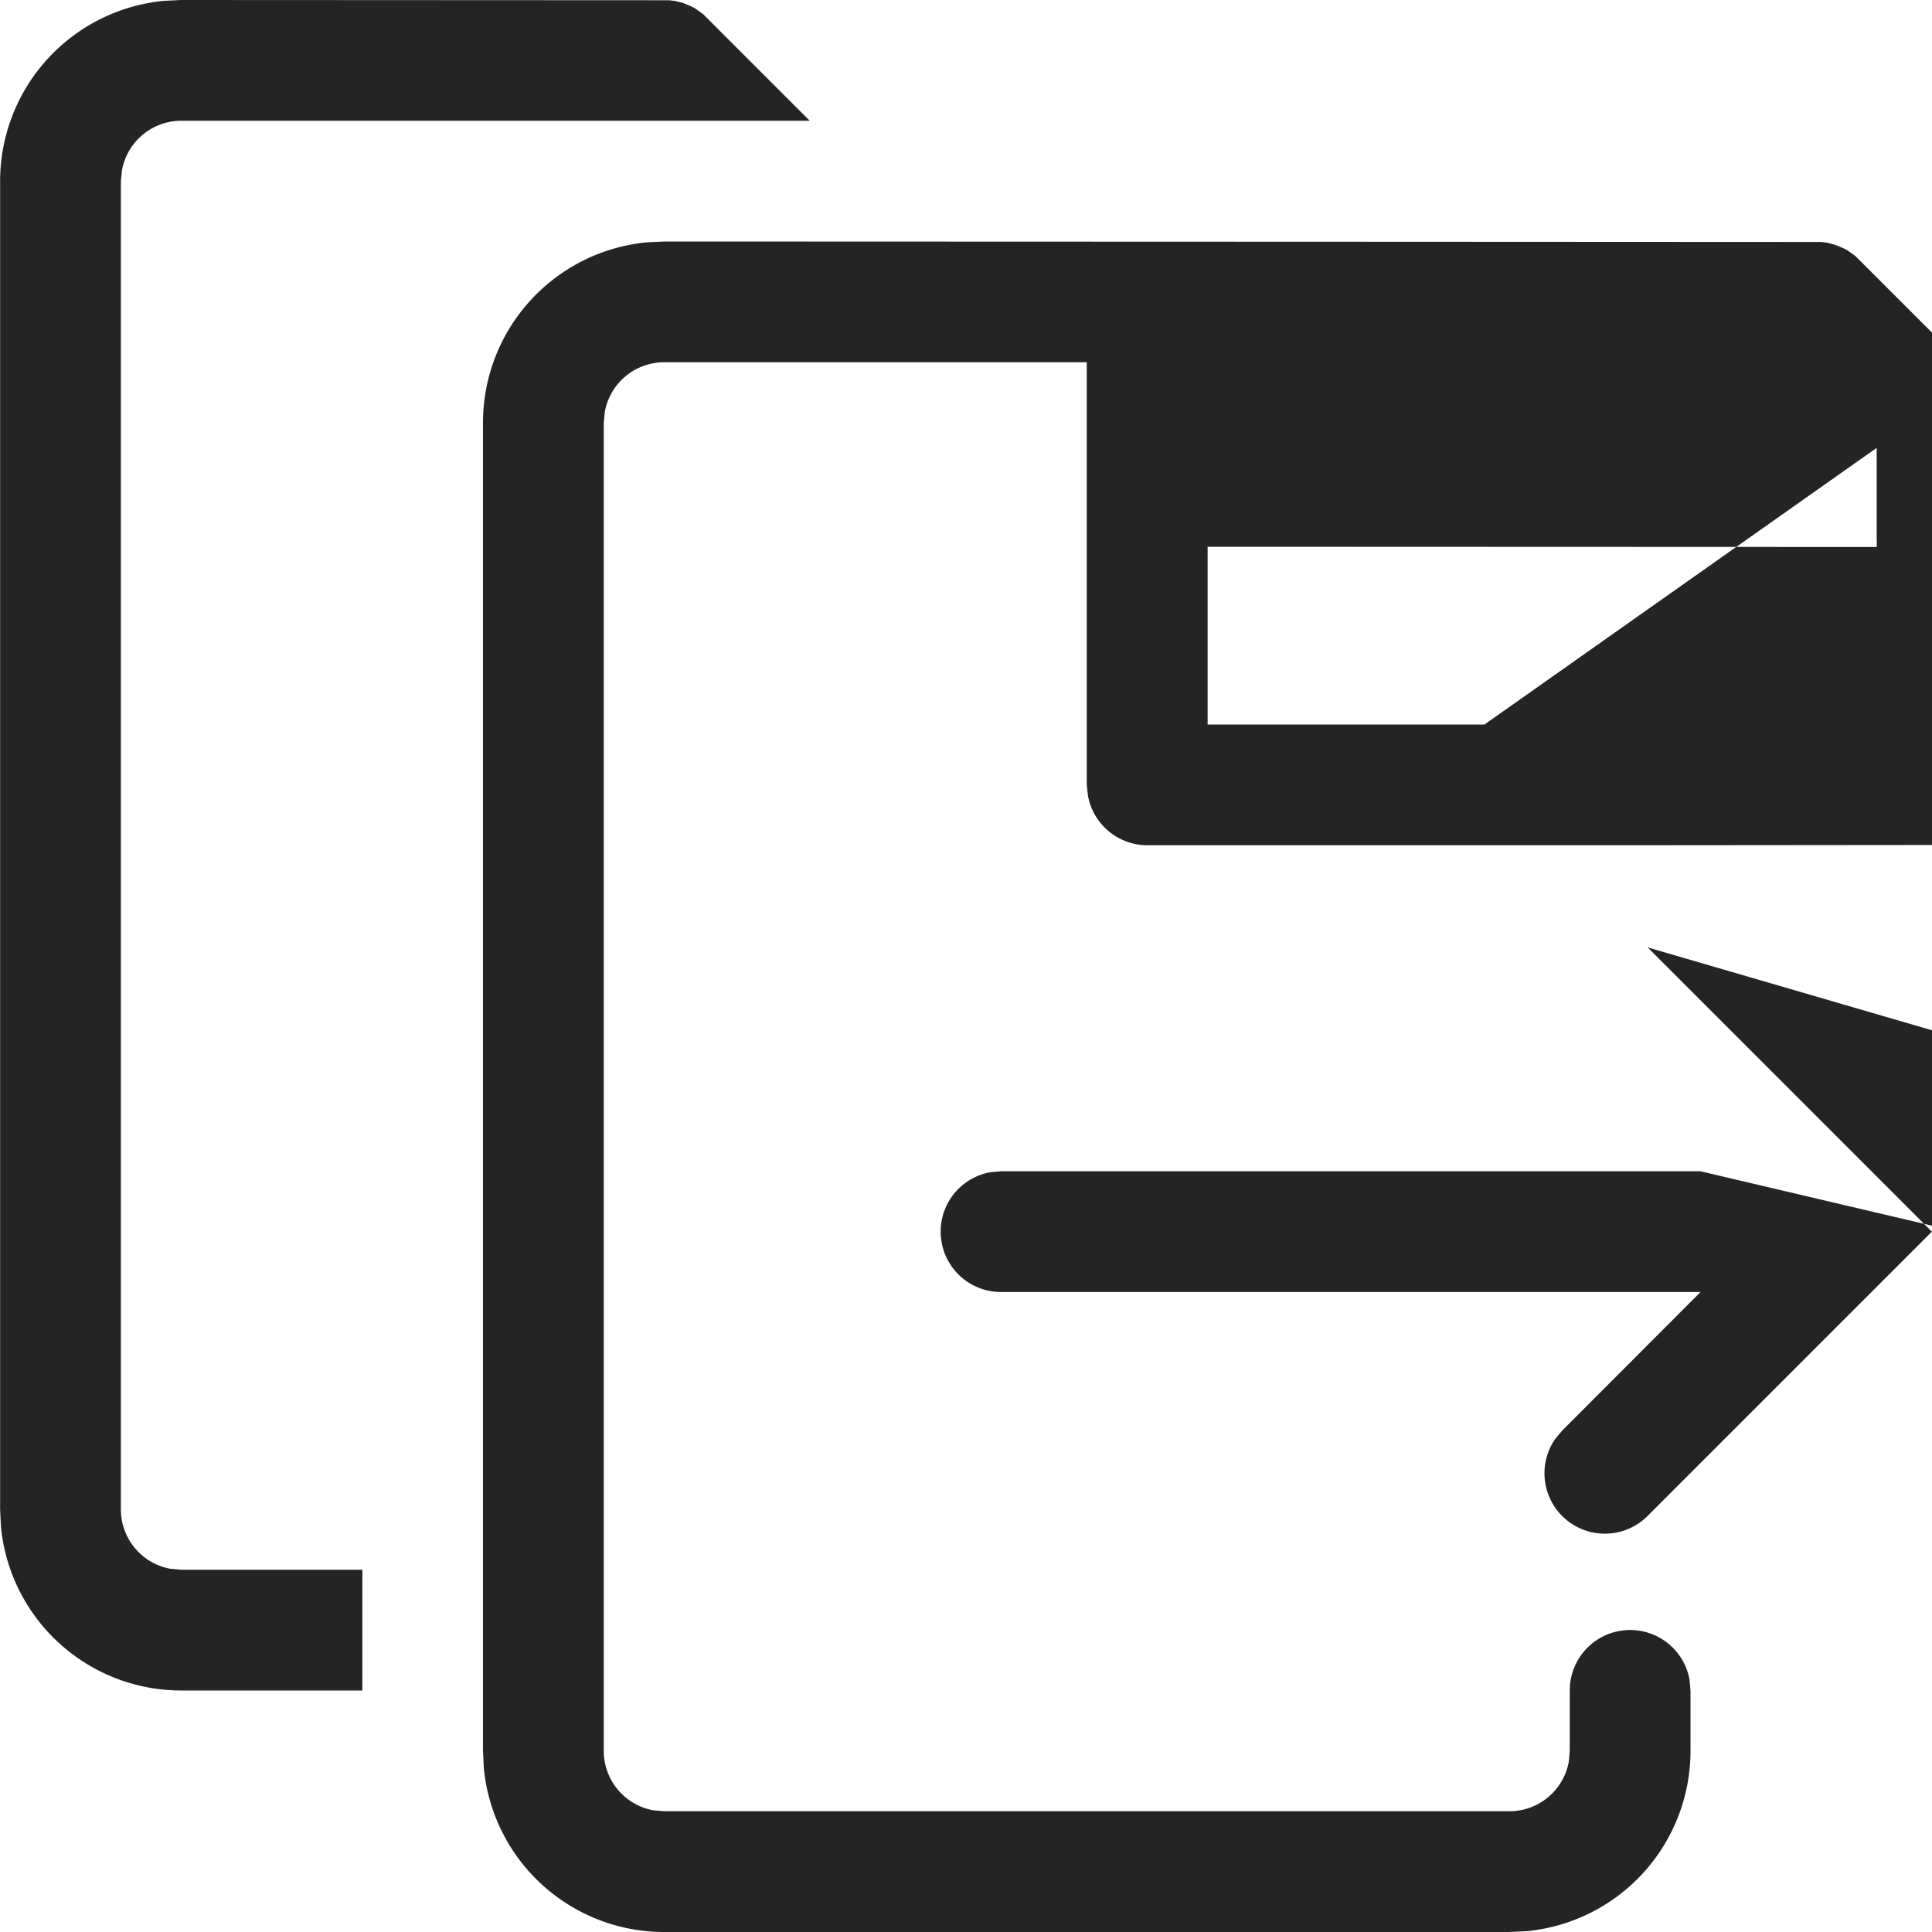 <svg width="16" height="16" fill="none" viewBox="0 0 16 16">
  <path fill="#242424" fill-rule="evenodd" d="M5.541.002 1.501 0l-.144.007A1.5 1.5 0 0 0 .001 1.5v11l.007.145A1.5 1.5 0 0 0 1.501 14h1.5v-1h-1.5l-.09-.008a.5.5 0 0 1-.41-.492v-11l.009-.09A.5.5 0 0 1 1.5 1h5.206L5.824.118l-.07-.05-.026-.014-.072-.03-.065-.016-.05-.006Z m5.501 2 4.04.002.05.006.065.017.072.03.026.013.07.05 4.031 4.028a.5.5 0 0 1-.268.847L13.502 7h-4a.5.5 0 0 1-.492-.41L9 6.5V3H5.5a.5.5 0 0 0-.491.41L5 3.5v11a.5.5 0 0 0 .41.492L5.5 15h7a.5.5 0 0 0 .492-.41L13 14.5V14a.5.5 0 0 1 .992-.09L14 14v.5a1.5 1.5 0 0 1-1.355 1.493L12.5 16h-7a1.5 1.5 0 0 1-1.493-1.355L4 14.5v-11a1.5 1.5 0 0 1 1.356-1.493L5.501 2Zm4.5 2.528a.51.51 0 0 0 0-.063v-.758L12.294 6h-2.293V4.528Z m13.645 7.846-.07-.057a.5.5 0 0 0-.637.057l-.058.07a.5.5 0 0 0 .058.638L14.083 9.7H8.291l-.09.008a.5.5 0 0 0 .09.992h5.792l-1.145 1.147-.058.069a.5.5 0 0 0 .765.638l2.354-2.354-2.354-2.354Z" clip-rule="evenodd"/>
</svg>
